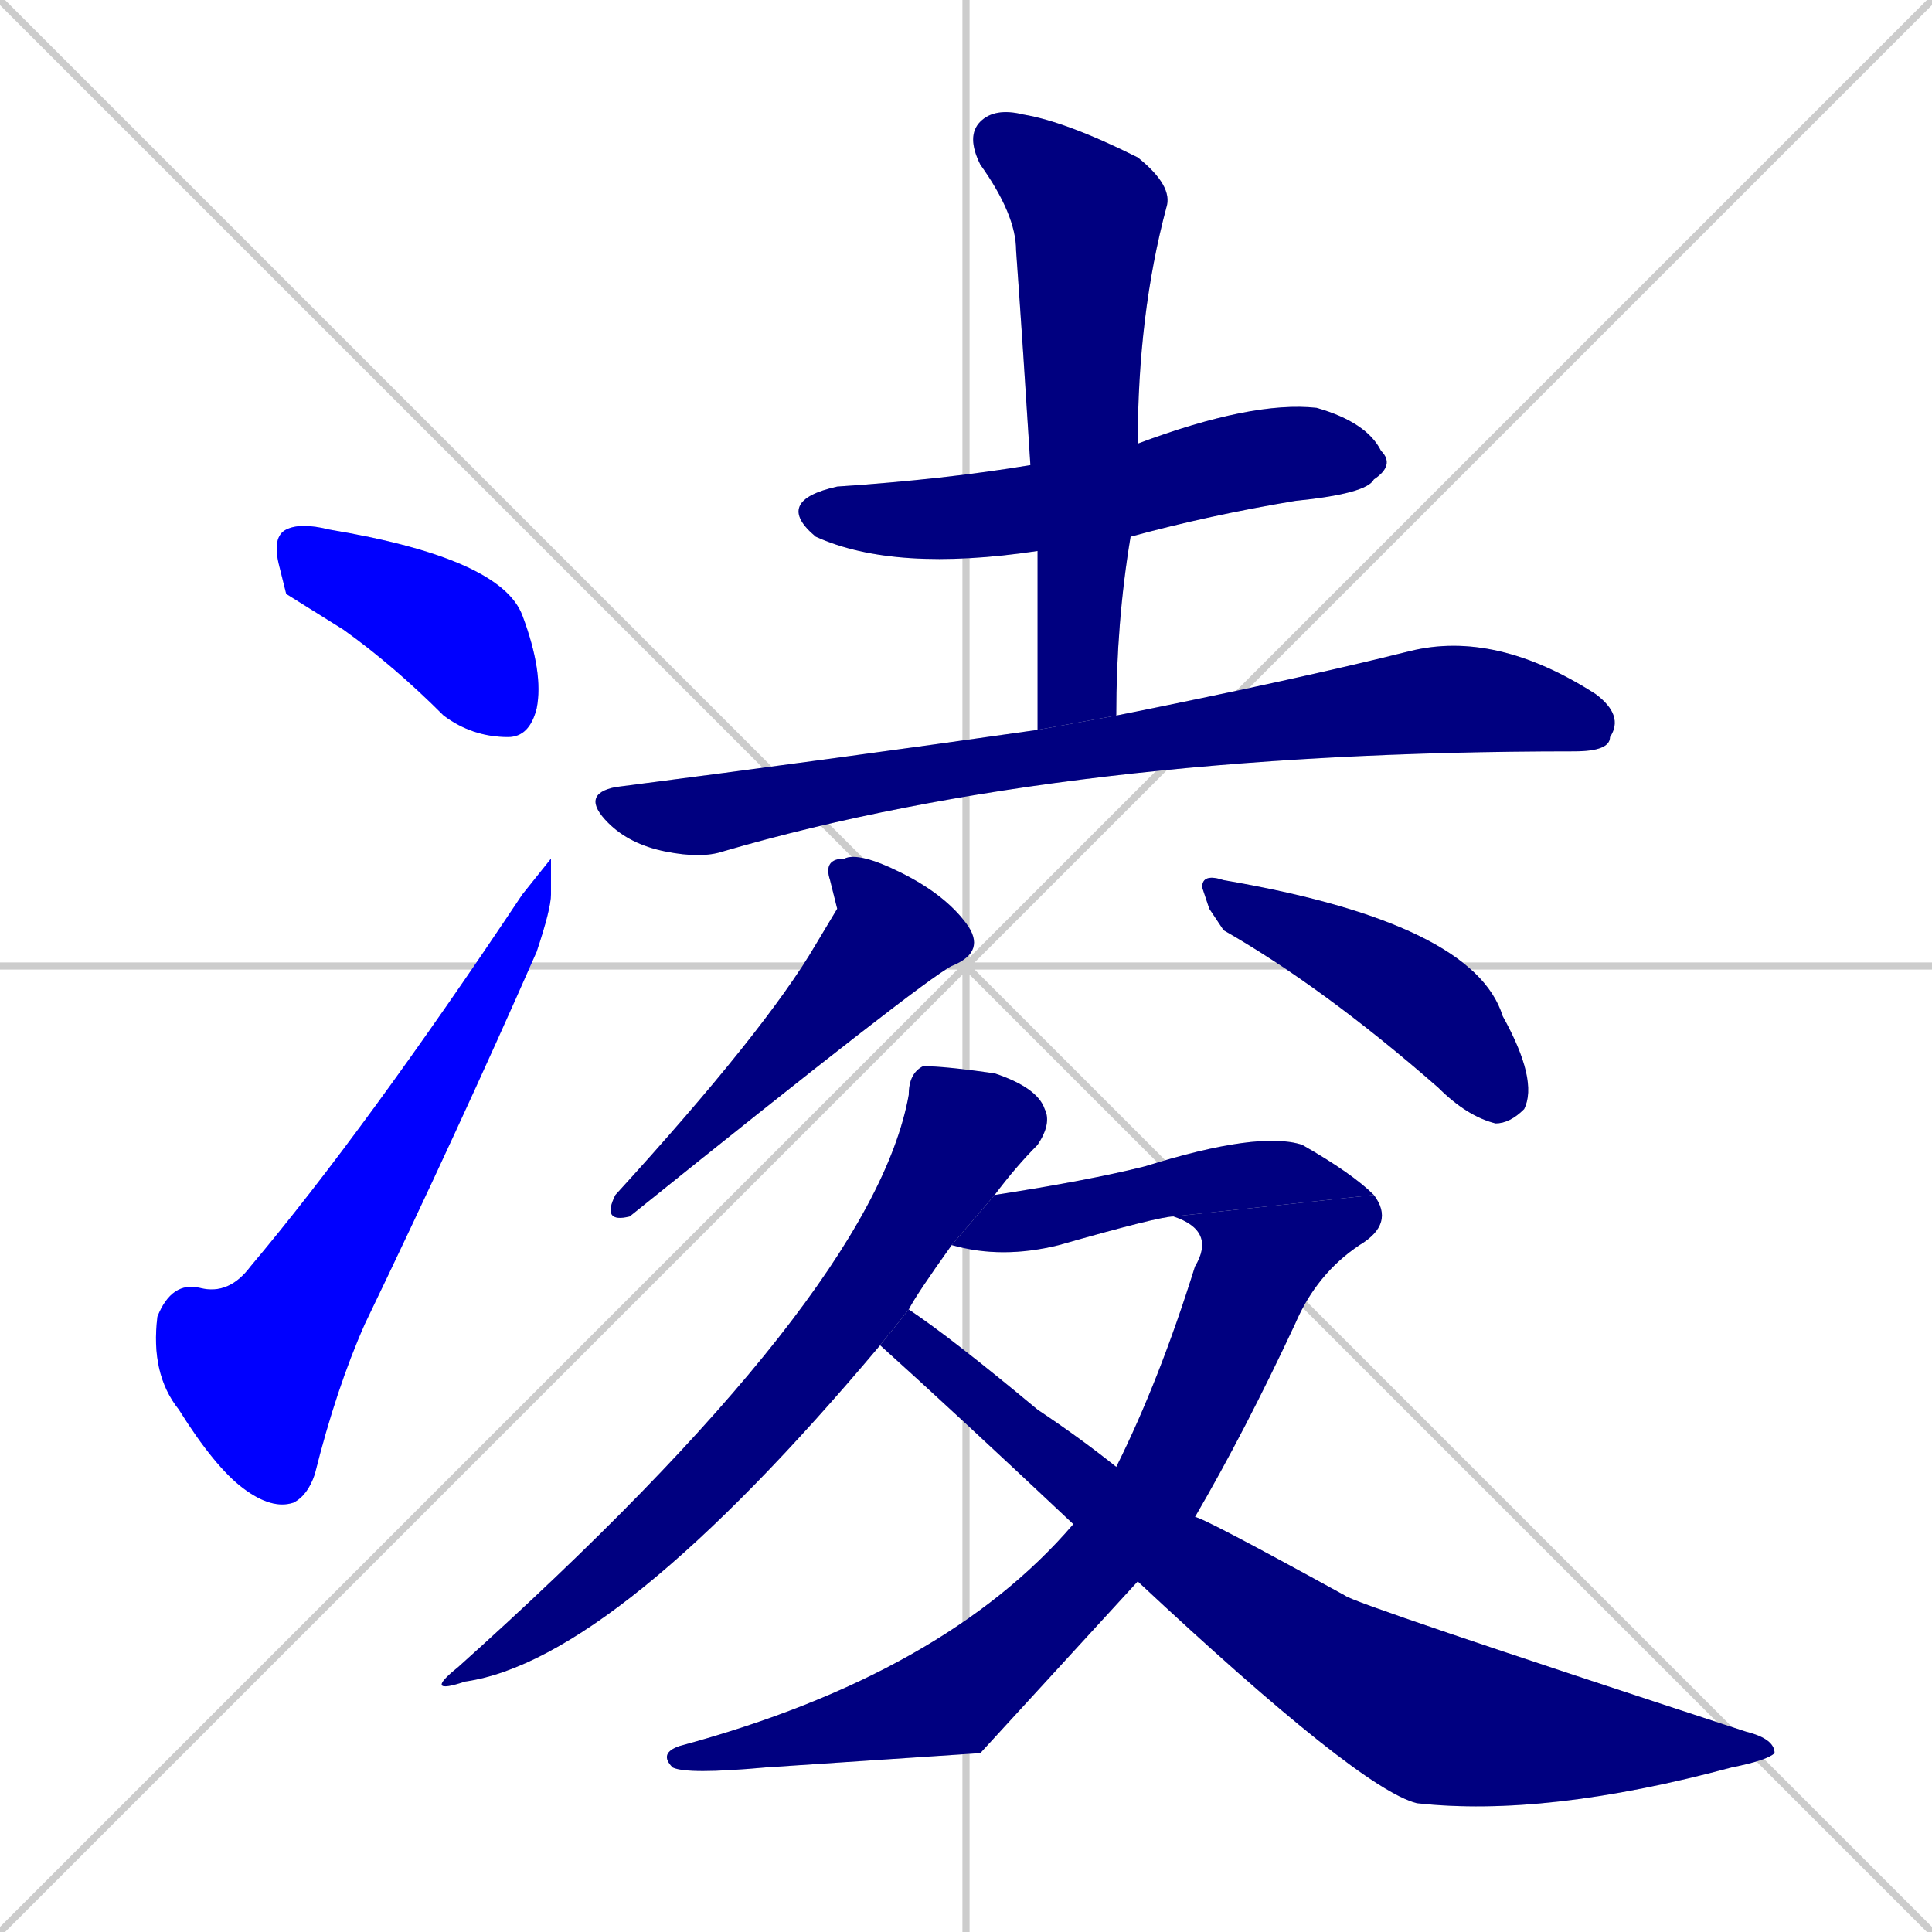 <svg xmlns="http://www.w3.org/2000/svg" xmlns:xlink="http://www.w3.org/1999/xlink" width="270" height="270"><defs><clipPath id="clip-mask-1"><rect x="38" y="73" width="38" height="30"><animate attributeName="x" from="0" to="38" dur="0.141" begin="0; animate11.end + 1" id="animate1" fill="freeze"/></rect></clipPath><clipPath id="clip-mask-2"><rect x="21" y="120" width="56" height="91"><set attributeName="y" to="211" begin="0; animate11.end + 1" /><animate attributeName="y" from="211" to="120" dur="0.337" begin="animate1.end + 0.5" id="animate2" fill="freeze"/></rect></clipPath><clipPath id="clip-mask-3"><rect x="108" y="56" width="87" height="24"><set attributeName="x" to="21" begin="0; animate11.end + 1" /><animate attributeName="x" from="21" to="108" dur="0.322" begin="animate2.end + 0.5" id="animate3" fill="freeze"/></rect></clipPath><clipPath id="clip-mask-4"><rect x="135" y="15" width="29" height="87"><set attributeName="y" to="-72" begin="0; animate11.end + 1" /><animate attributeName="y" from="-72" to="15" dur="0.322" begin="animate3.end + 0.5" id="animate4" fill="freeze"/></rect></clipPath><clipPath id="clip-mask-5"><rect x="81" y="88" width="146" height="32"><set attributeName="x" to="-65" begin="0; animate11.end + 1" /><animate attributeName="x" from="-65" to="81" dur="0.541" begin="animate4.end + 0.5" id="animate5" fill="freeze"/></rect></clipPath><clipPath id="clip-mask-6"><rect x="84" y="119" width="54" height="52"><set attributeName="y" to="67" begin="0; animate11.end + 1" /><animate attributeName="y" from="67" to="119" dur="0.193" begin="animate5.end + 0.5" id="animate6" fill="freeze"/></rect></clipPath><clipPath id="clip-mask-7"><rect x="168" y="122" width="47" height="35"><set attributeName="x" to="121" begin="0; animate11.end + 1" /><animate attributeName="x" from="121" to="168" dur="0.174" begin="animate6.end + 0.5" id="animate7" fill="freeze"/></rect></clipPath><clipPath id="clip-mask-8"><rect x="59" y="149" width="88" height="88"><set attributeName="y" to="61" begin="0; animate11.end + 1" /><animate attributeName="y" from="61" to="149" dur="0.326" begin="animate7.end + 0.5" id="animate8" fill="freeze"/></rect></clipPath><clipPath id="clip-mask-9"><rect x="133" y="158" width="59" height="18"><set attributeName="x" to="74" begin="0; animate11.end + 1" /><animate attributeName="x" from="74" to="133" dur="0.219" begin="animate8.end + 0.5" id="animate9" fill="freeze"/></rect></clipPath><clipPath id="clip-mask-10"><rect x="92" y="167" width="103" height="81"><set attributeName="y" to="86" begin="0; animate11.end + 1" /><animate attributeName="y" from="86" to="167" dur="0.300" begin="animate9.end" id="animate10" fill="freeze"/></rect></clipPath><clipPath id="clip-mask-11"><rect x="123" y="183" width="125" height="71"><set attributeName="x" to="-2" begin="0; animate11.end + 1" /><animate attributeName="x" from="-2" to="123" dur="0.463" begin="animate10.end + 0.5" id="animate11" fill="freeze"/></rect></clipPath></defs><path d="M 0 0 L 270 270 M 270 0 L 0 270 M 135 0 L 135 270 M 0 135 L 270 135" stroke="#CCCCCC" /><path d="M 40 83 L 39 79 Q 38 75 40 74 Q 42 73 46 74 Q 70 78 73 86 Q 76 94 75 99 Q 74 103 71 103 Q 66 103 62 100 Q 55 93 48 88" fill="#CCCCCC"/><path d="M 77 120 L 77 125 Q 77 127 75 133 Q 64 158 51 185 Q 47 194 44 206 Q 43 209 41 210 Q 38 211 34 208 Q 30 205 25 197 Q 21 192 22 184 Q 24 179 28 180 Q 32 181 35 177 Q 51 158 73 125" fill="#CCCCCC"/><path d="M 145 77 Q 125 80 114 75 Q 108 70 117 68 Q 132 67 144 65 L 159 62 Q 175 56 184 57 Q 191 59 193 63 Q 195 65 192 67 Q 191 69 181 70 Q 169 72 158 75" fill="#CCCCCC"/><path d="M 145 89 L 145 77 L 144 65 Q 143 49 142 35 Q 142 30 137 23 Q 135 19 137 17 Q 139 15 143 16 Q 149 17 159 22 Q 164 26 163 29 Q 159 44 159 62 L 158 75 Q 156 87 156 100 L 145 102" fill="#CCCCCC"/><path d="M 156 100 Q 181 95 197 91 Q 209 88 223 97 Q 227 100 225 103 Q 225 105 220 105 Q 149 105 101 119 Q 98 120 93 119 Q 88 118 85 115 Q 81 111 86 110 Q 117 106 145 102" fill="#CCCCCC"/><path d="M 117 127 L 116 123 Q 115 120 118 120 Q 120 119 126 122 Q 132 125 135 129 Q 138 133 133 135 Q 129 137 88 170 Q 84 171 86 167 Q 107 144 114 132" fill="#CCCCCC"/><path d="M 169 127 L 168 124 Q 168 122 171 123 Q 206 129 210 142 Q 215 151 213 155 Q 211 157 209 157 Q 205 156 201 152 Q 185 138 171 130" fill="#CCCCCC"/><path d="M 133 174 Q 128 181 127 183 L 123 188 Q 86 232 65 235 Q 59 237 64 233 Q 122 181 127 153 Q 127 150 129 149 Q 132 149 139 150 Q 145 152 146 155 Q 147 157 145 160 Q 142 163 139 167" fill="#CCCCCC"/><path d="M 164 170 Q 162 170 148 174 Q 140 176 133 174 L 139 167 Q 152 165 160 163 Q 176 158 182 160 Q 189 164 192 167" fill="#CCCCCC"/><path d="M 137 245 L 107 247 Q 96 248 94 247 Q 92 245 95 244 Q 132 234 150 213 L 156 205 Q 162 193 167 177 Q 170 172 164 170 L 192 167 Q 195 171 190 174 Q 184 178 181 185 Q 174 200 167 212 L 159 221" fill="#CCCCCC"/><path d="M 150 213 Q 133 197 123 188 L 127 183 Q 133 187 145 197 Q 151 201 156 205 L 167 212 Q 168 212 188 223 Q 189 224 244 242 Q 248 243 248 245 Q 247 246 242 247 Q 216 254 198 252 Q 190 250 159 221" fill="#CCCCCC"/><path d="M 40 83 L 39 79 Q 38 75 40 74 Q 42 73 46 74 Q 70 78 73 86 Q 76 94 75 99 Q 74 103 71 103 Q 66 103 62 100 Q 55 93 48 88" fill="#0000ff" clip-path="url(#clip-mask-1)" /><path d="M 77 120 L 77 125 Q 77 127 75 133 Q 64 158 51 185 Q 47 194 44 206 Q 43 209 41 210 Q 38 211 34 208 Q 30 205 25 197 Q 21 192 22 184 Q 24 179 28 180 Q 32 181 35 177 Q 51 158 73 125" fill="#0000ff" clip-path="url(#clip-mask-2)" /><path d="M 145 77 Q 125 80 114 75 Q 108 70 117 68 Q 132 67 144 65 L 159 62 Q 175 56 184 57 Q 191 59 193 63 Q 195 65 192 67 Q 191 69 181 70 Q 169 72 158 75" fill="#000080" clip-path="url(#clip-mask-3)" /><path d="M 145 89 L 145 77 L 144 65 Q 143 49 142 35 Q 142 30 137 23 Q 135 19 137 17 Q 139 15 143 16 Q 149 17 159 22 Q 164 26 163 29 Q 159 44 159 62 L 158 75 Q 156 87 156 100 L 145 102" fill="#000080" clip-path="url(#clip-mask-4)" /><path d="M 156 100 Q 181 95 197 91 Q 209 88 223 97 Q 227 100 225 103 Q 225 105 220 105 Q 149 105 101 119 Q 98 120 93 119 Q 88 118 85 115 Q 81 111 86 110 Q 117 106 145 102" fill="#000080" clip-path="url(#clip-mask-5)" /><path d="M 117 127 L 116 123 Q 115 120 118 120 Q 120 119 126 122 Q 132 125 135 129 Q 138 133 133 135 Q 129 137 88 170 Q 84 171 86 167 Q 107 144 114 132" fill="#000080" clip-path="url(#clip-mask-6)" /><path d="M 169 127 L 168 124 Q 168 122 171 123 Q 206 129 210 142 Q 215 151 213 155 Q 211 157 209 157 Q 205 156 201 152 Q 185 138 171 130" fill="#000080" clip-path="url(#clip-mask-7)" /><path d="M 133 174 Q 128 181 127 183 L 123 188 Q 86 232 65 235 Q 59 237 64 233 Q 122 181 127 153 Q 127 150 129 149 Q 132 149 139 150 Q 145 152 146 155 Q 147 157 145 160 Q 142 163 139 167" fill="#000080" clip-path="url(#clip-mask-8)" /><path d="M 164 170 Q 162 170 148 174 Q 140 176 133 174 L 139 167 Q 152 165 160 163 Q 176 158 182 160 Q 189 164 192 167" fill="#000080" clip-path="url(#clip-mask-9)" /><path d="M 137 245 L 107 247 Q 96 248 94 247 Q 92 245 95 244 Q 132 234 150 213 L 156 205 Q 162 193 167 177 Q 170 172 164 170 L 192 167 Q 195 171 190 174 Q 184 178 181 185 Q 174 200 167 212 L 159 221" fill="#000080" clip-path="url(#clip-mask-10)" /><path d="M 150 213 Q 133 197 123 188 L 127 183 Q 133 187 145 197 Q 151 201 156 205 L 167 212 Q 168 212 188 223 Q 189 224 244 242 Q 248 243 248 245 Q 247 246 242 247 Q 216 254 198 252 Q 190 250 159 221" fill="#000080" clip-path="url(#clip-mask-11)" /></svg>